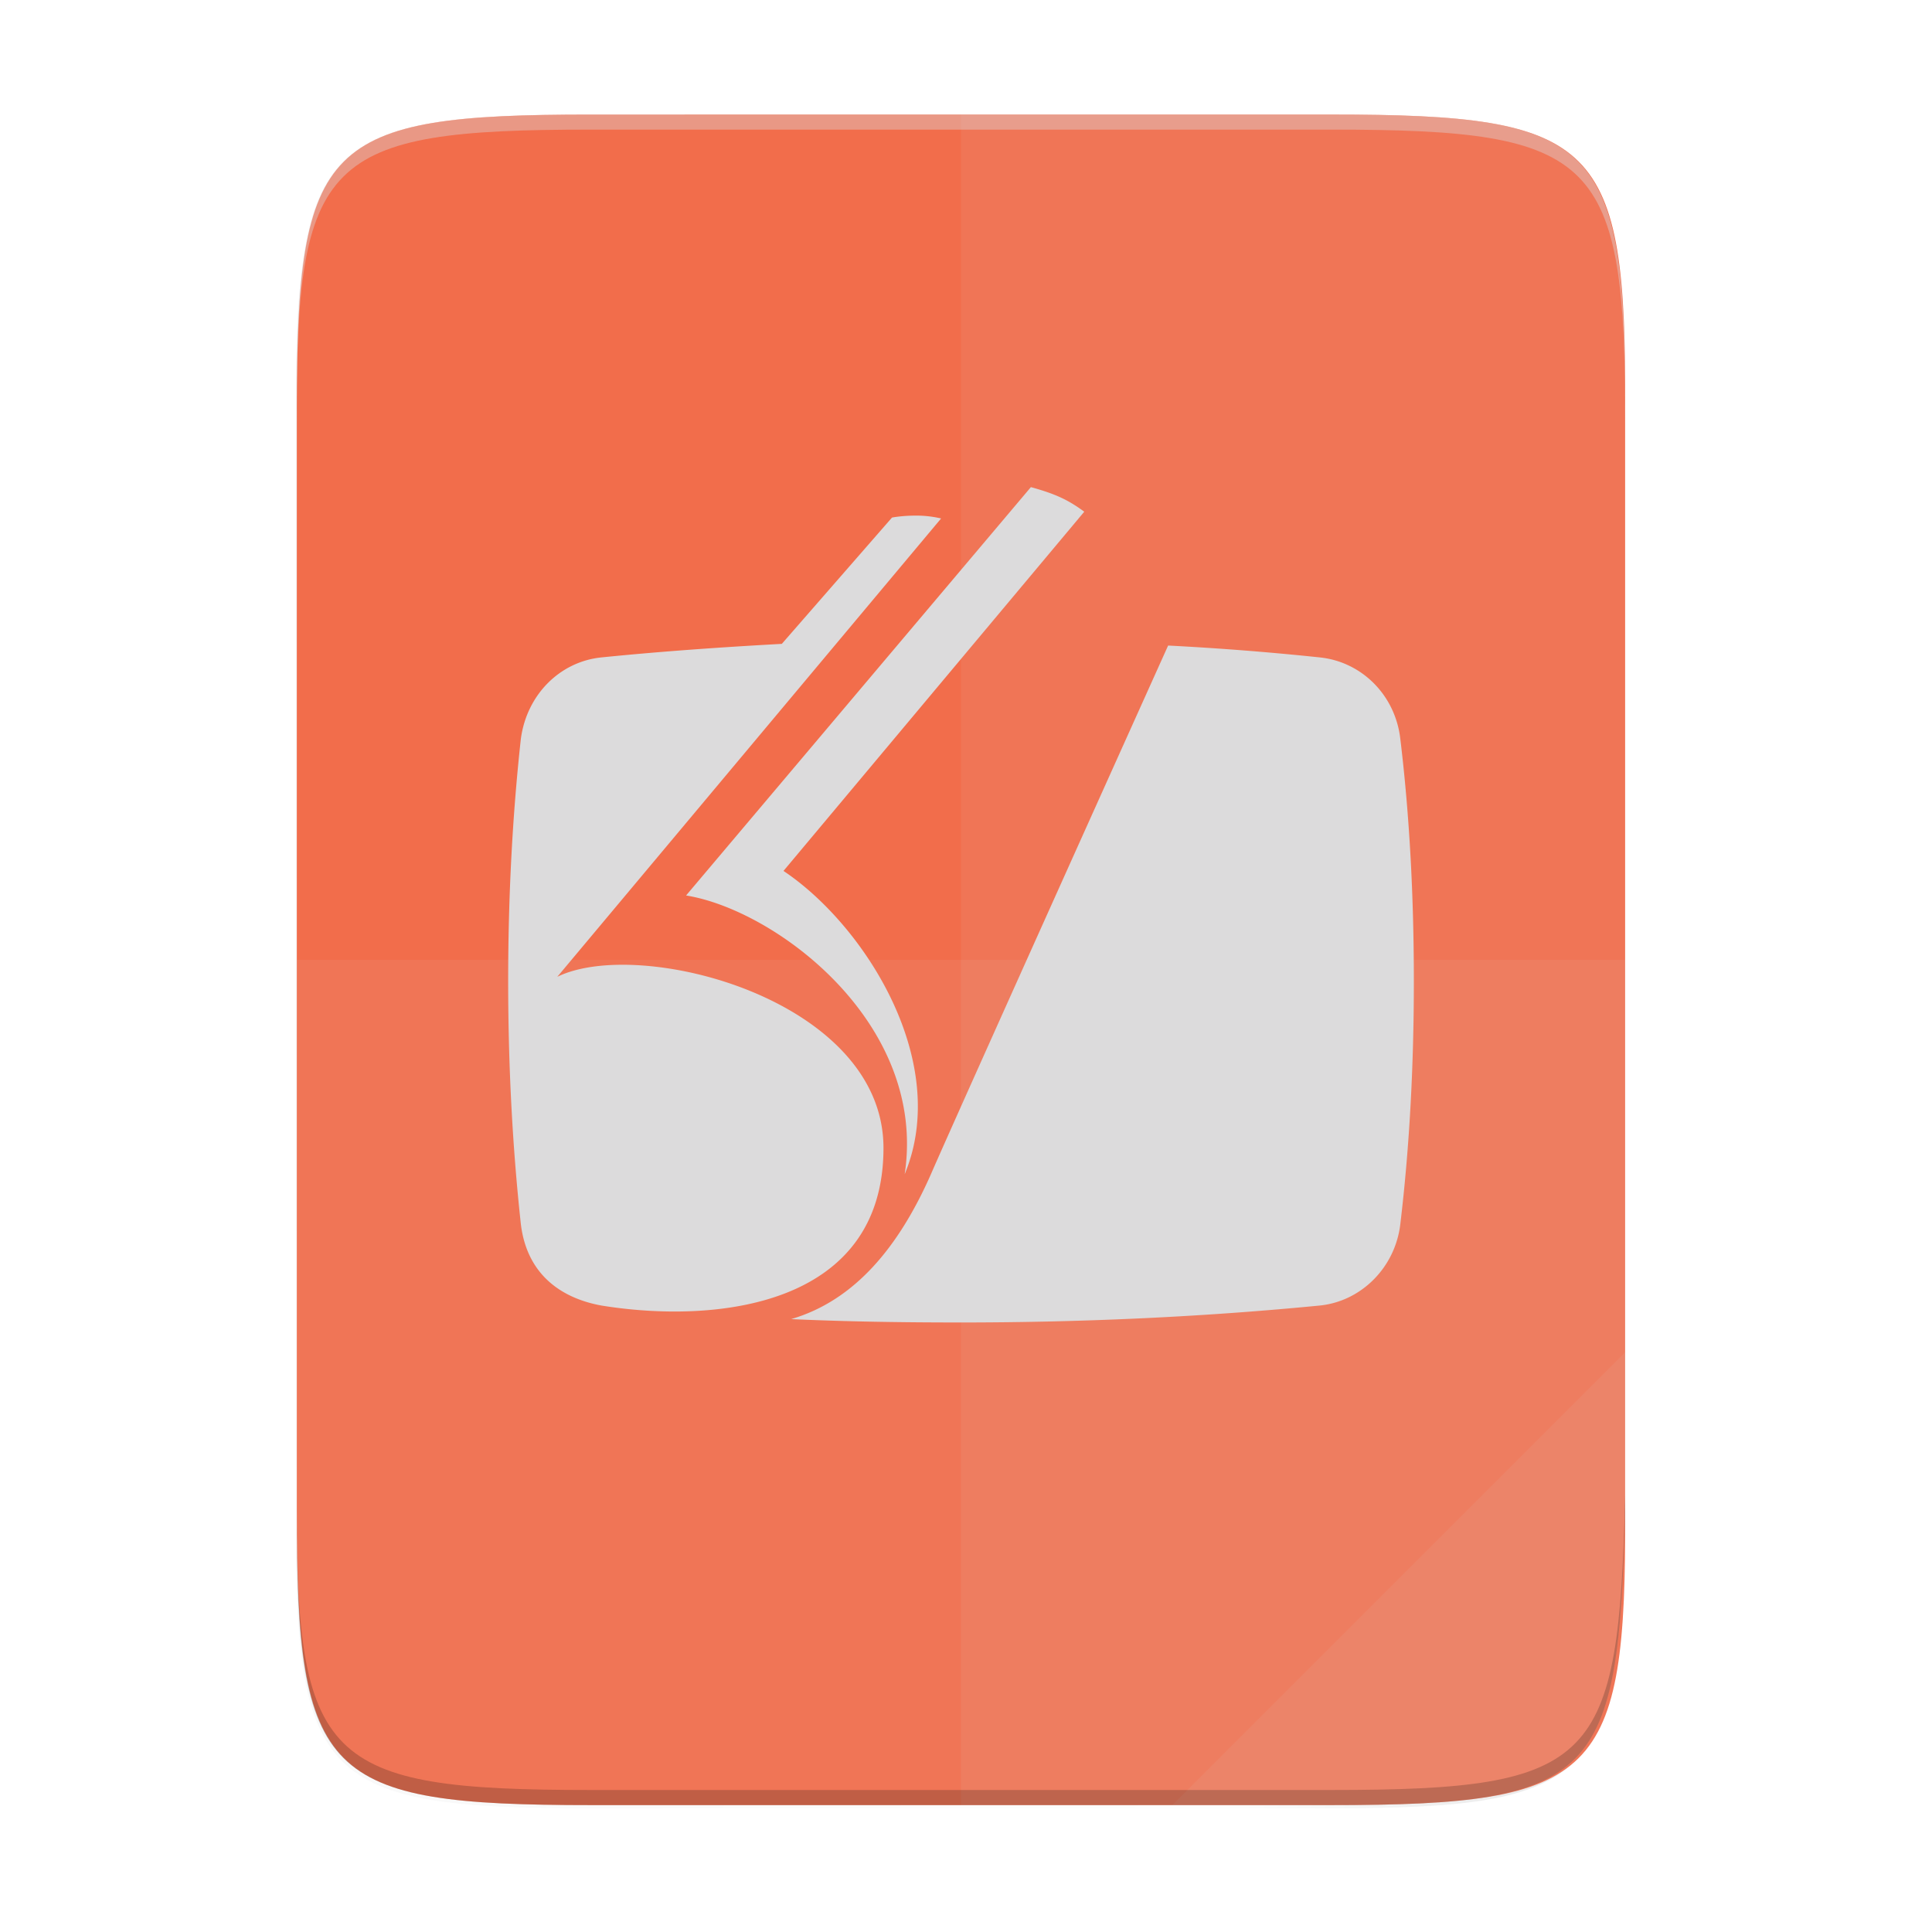 <svg width="256" height="256" viewBox="0 0 67.73 67.73" xmlns="http://www.w3.org/2000/svg">
    <defs>
        <linearGradient id="c" x1="529.655" x2="-35.31" y1="401.584" y2="119.093" gradientTransform="matrix(0 -.12 -.12 0 67.016 292.548)" gradientUnits="userSpaceOnUse">
            <stop offset="0" stop-color="#F26D4B"/>
            <stop offset="1" stop-color="#F26D4B"/>
        </linearGradient>
        <linearGradient id="b" x1="88" x2="488" y1="88" y2="488" gradientUnits="userSpaceOnUse">
            <stop offset="0" stop-opacity=".588"/>
            <stop offset=".88" stop-opacity="0"/>
            <stop offset="1"/>
        </linearGradient>
        <filter id="a" x="-.01" y="-.01" width="1.026" height="1.022" color-interpolation-filters="sRGB">
            <feGaussianBlur stdDeviation="2.12"/>
        </filter>
    </defs>
    <path transform="matrix(.132 0 0 .132 -4.41 -5.51)" d="M189.843 74c-70.593 0-78.189 7.25-77.843 77.987v292.026c-.346 70.736 7.25 77.987 77.843 77.987h196.314c70.593 0 76.006-7.274 77.843-77.987V151.987C464 81.25 456.75 74 386.157 74z" filter="url(#a)" opacity=".1"/>
    <path transform="matrix(.132 0 0 .132 -4.41 -5.51)" d="M189.843 74c-70.593 0-78.189 7.25-77.843 77.987v292.026c-.346 70.736 7.25 77.987 77.843 77.987h196.314C456.75 522 464 514.75 464 444.013V151.987C464 81.25 456.75 74 386.157 74z" fill="url(#b)" filter="url(#filter4380)" opacity=".3"/>
    <path d="M46.674 233.282c9.34 0 10.344.959 10.298 10.317v38.632c.046 9.358-.959 10.317-10.298 10.317h-25.97c-9.34 0-10.298-.959-10.298-10.317V243.6c0-9.358.959-10.317 10.298-10.317z" fill="url(#c)" transform="translate(0 -229.267)"/>
    <path d="M36.14 17.077L24.052 31.393c3.148.505 8.465 4.486 7.663 9.772 1.633-3.92-1.367-8.703-4.248-10.633l10.544-12.593c-.565-.416-1.01-.624-1.871-.862zm-4.067.999c-.47.002-.823.07-.804.07l-3.861 4.426c-2.168.119-4.277.268-6.326.475-1.456.149-2.614 1.307-2.822 2.852-.297 2.702-.445 5.554-.445 8.494s.148 5.792.445 8.524c.208 1.723 1.366 2.584 2.822 2.851 4.039.654 9.89.03 9.89-5.524 0-5.198-8.524-7.425-11.435-6l13.455-16.068a3.796 3.796 0 0 0-.919-.1zm8.878 4.555s-7.573 16.811-8.316 18.534c-1.128 2.554-2.673 4.425-4.9 5.079 1.96.089 3.92.118 5.94.118 4.425 0 8.643-.208 12.593-.594 1.455-.148 2.643-1.336 2.822-2.85.327-2.733.475-5.585.475-8.525s-.148-5.792-.475-8.494c-.179-1.545-1.367-2.703-2.822-2.852a98.96 98.96 0 0 0-5.317-.416z" clip-rule="evenodd" fill-rule="evenodd" fill="#dcdbdc"/>
    <path d="M33.69 4.015v59.267h12.986c9.339 0 10.055-.963 10.298-10.317V14.332c0-9.358-.96-10.317-10.298-10.317z" fill="#dcdbdc" opacity=".08"/>
    <path d="M10.407 33.648v19.317c-.046 9.358.96 10.317 10.298 10.317h25.97c9.34 0 10.056-.963 10.299-10.317V33.648z" fill="#dcdbdc" opacity=".08"/>
    <path d="M41.099 63.282l15.875-15.875v5.949c-.014 8.994-1.006 9.926-10.1 9.926z" fill="#dcdbdc" opacity=".08"/>
    <path d="M10.407 52.435v.53c-.046 9.357.96 10.317 10.298 10.317h25.97c9.34 0 10.056-.963 10.299-10.318v-.529c-.243 9.355-.96 10.317-10.298 10.317h-25.97c-9.34 0-10.345-.959-10.299-10.317z" opacity=".2"/>
    <path d="M20.705 4.015c-9.339 0-10.344.96-10.298 10.317v.53c-.046-9.358.96-10.318 10.298-10.318h25.97c9.34 0 10.299.96 10.299 10.317v-.529c0-9.358-.96-10.317-10.298-10.317z" fill="#dcdbdc" opacity=".4"/>
</svg>
